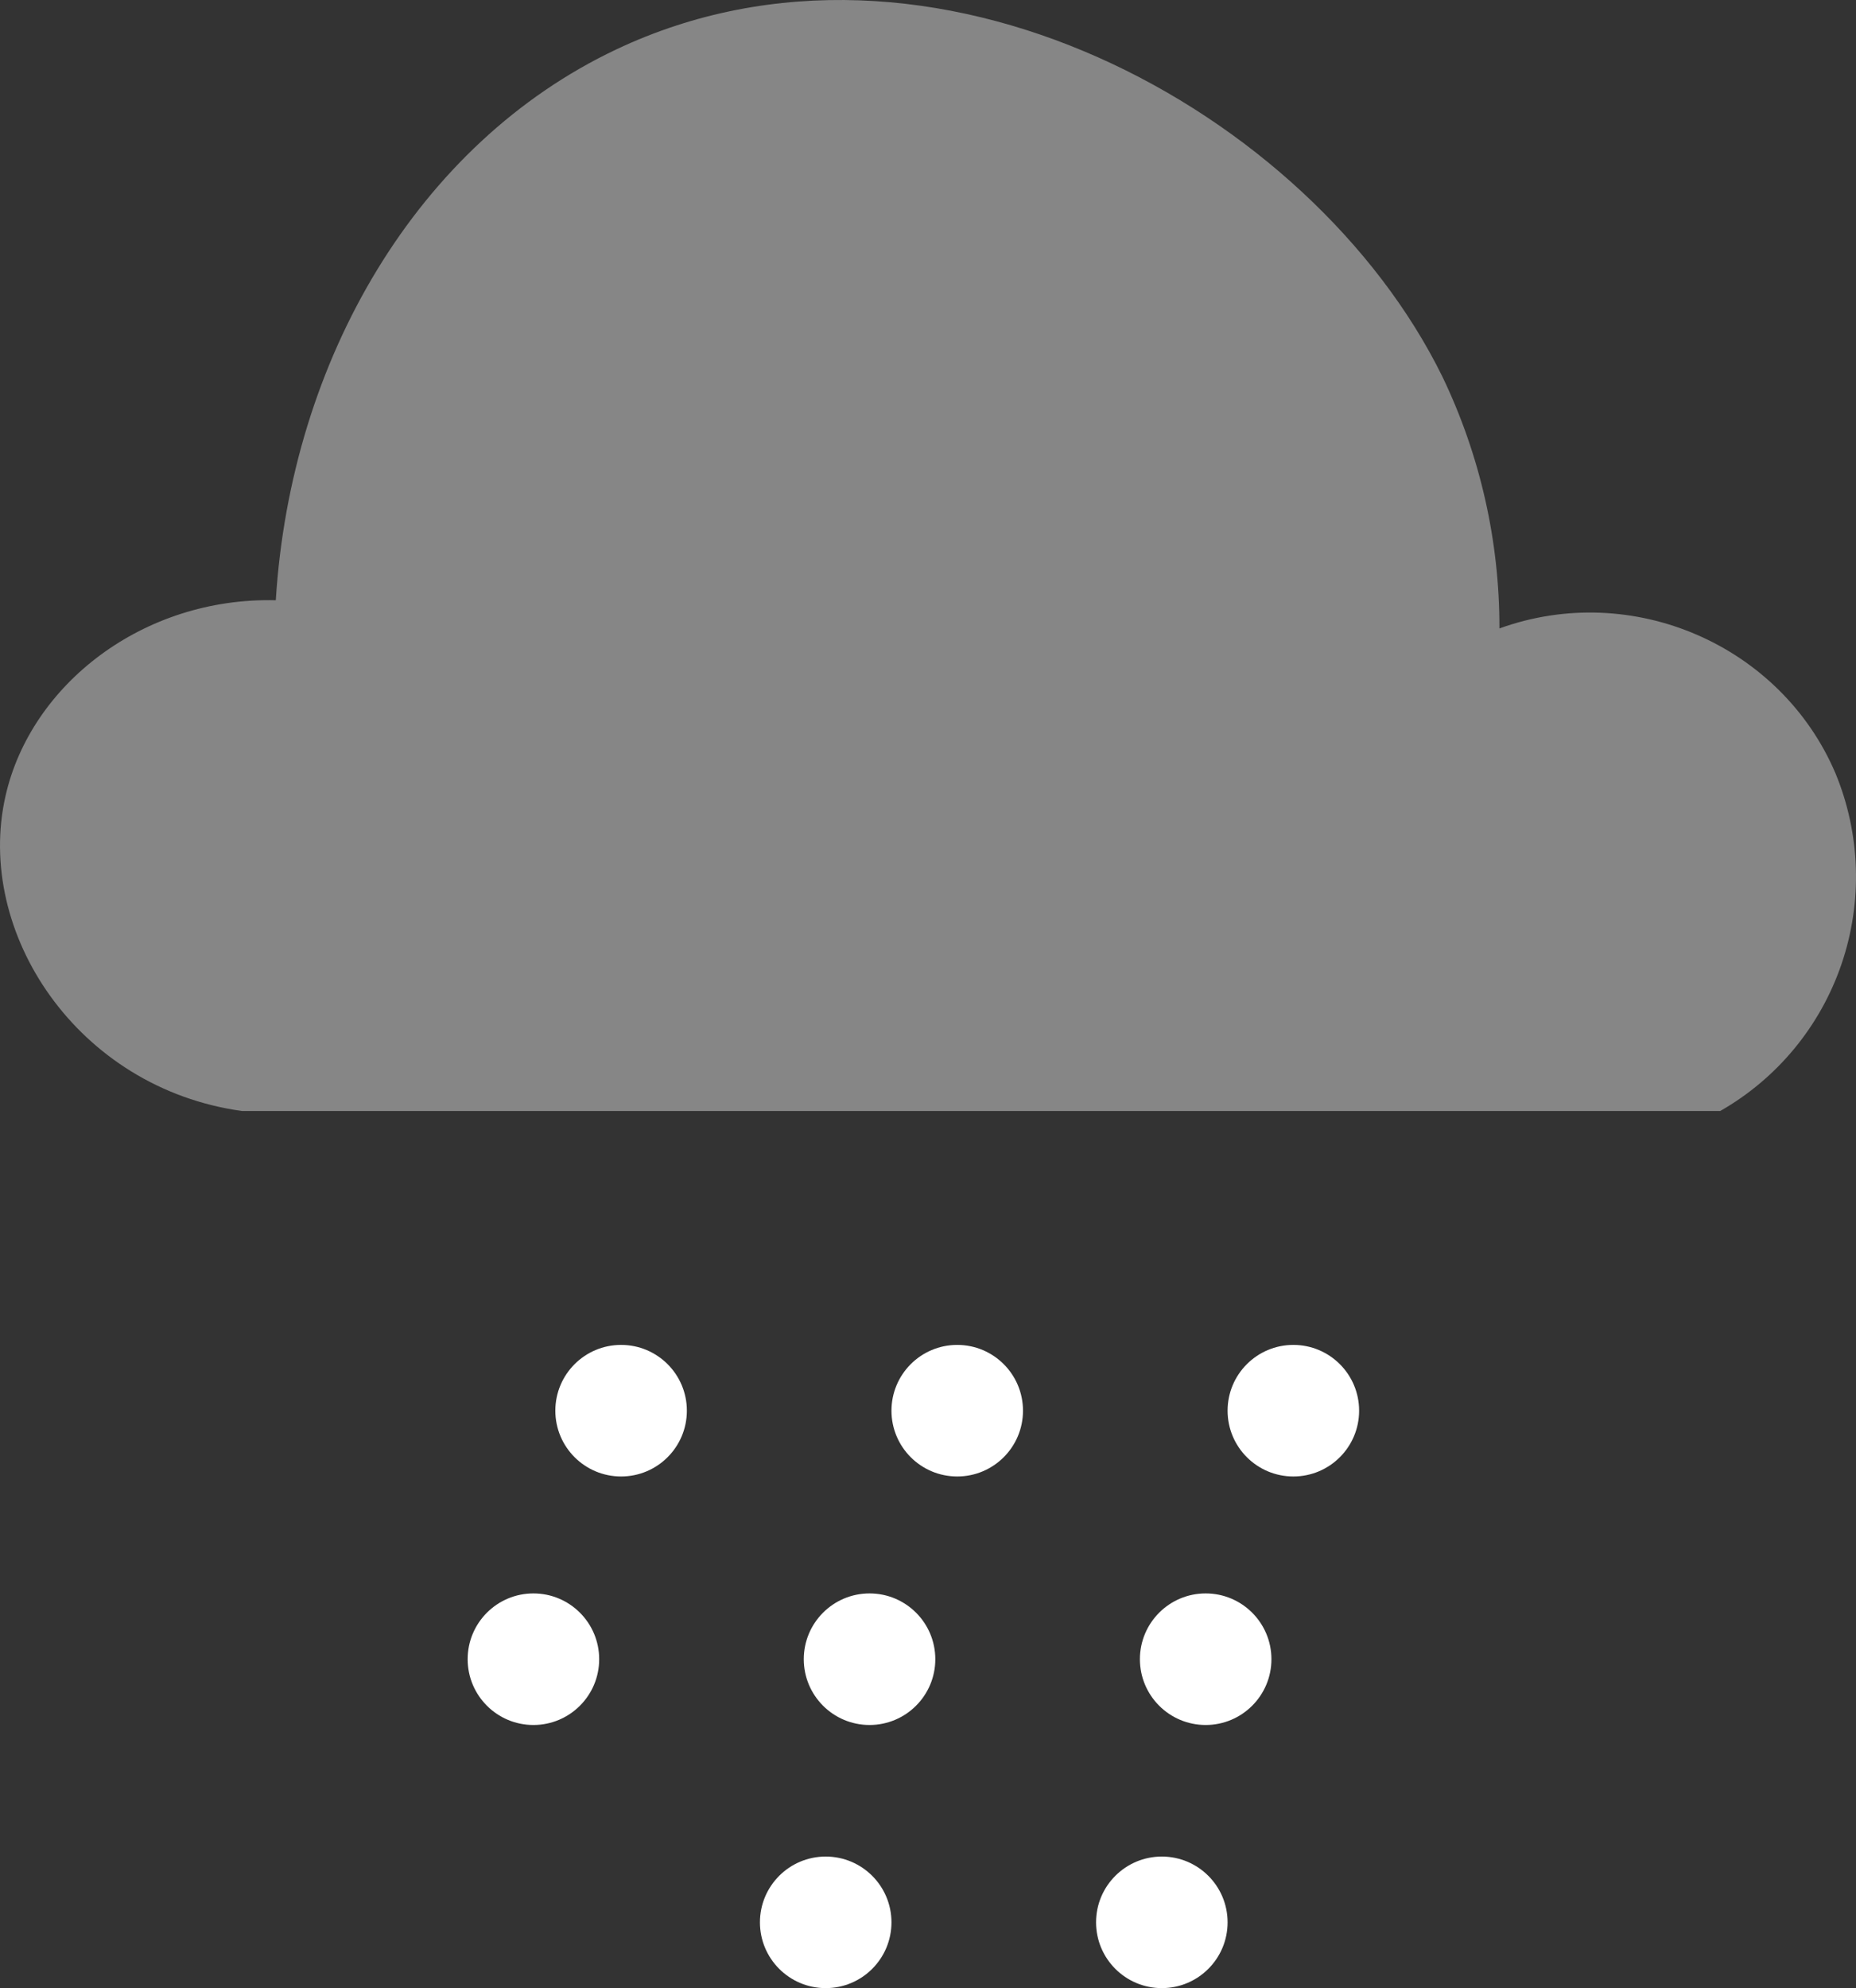 <svg width="127" height="136" viewBox="0 0 127 136" fill="none" xmlns="http://www.w3.org/2000/svg">
<rect x="0" y="0" width="127" height="136" fill="#333333" stroke="none"/>
<path d="M16.561 76C5.292 74.445 -1.747 63.787 0.378 54.446C2.116 46.789 9.821 40.838 18.872 41.061C19.903 24.55 28.599 9.797 42.172 3.38C63.668 -6.786 89.733 7.527 98.697 25.763C101.279 31.134 102.614 37.024 102.601 42.989C111.724 39.692 121.864 44.151 125.592 52.89C127.313 57.046 127.461 61.691 126.009 65.948C124.556 70.206 121.603 73.781 117.707 76H16.561Z" fill="white" fill-opacity="0.41"/>
<circle cx="42.5" cy="96.5" r="4.5" fill="white"/>
<circle cx="36.5" cy="113.5" r="4.5" fill="white"/>
<circle cx="65.5" cy="96.5" r="4.5" fill="white"/>
<circle cx="59.5" cy="113.5" r="4.5" fill="white"/>
<circle cx="56.5" cy="131.5" r="4.5" fill="white"/>
<circle cx="88.5" cy="96.5" r="4.5" fill="white"/>
<circle cx="82.5" cy="113.5" r="4.5" fill="white"/>
<circle cx="79.5" cy="131.5" r="4.5" fill="white"/>
</svg>

